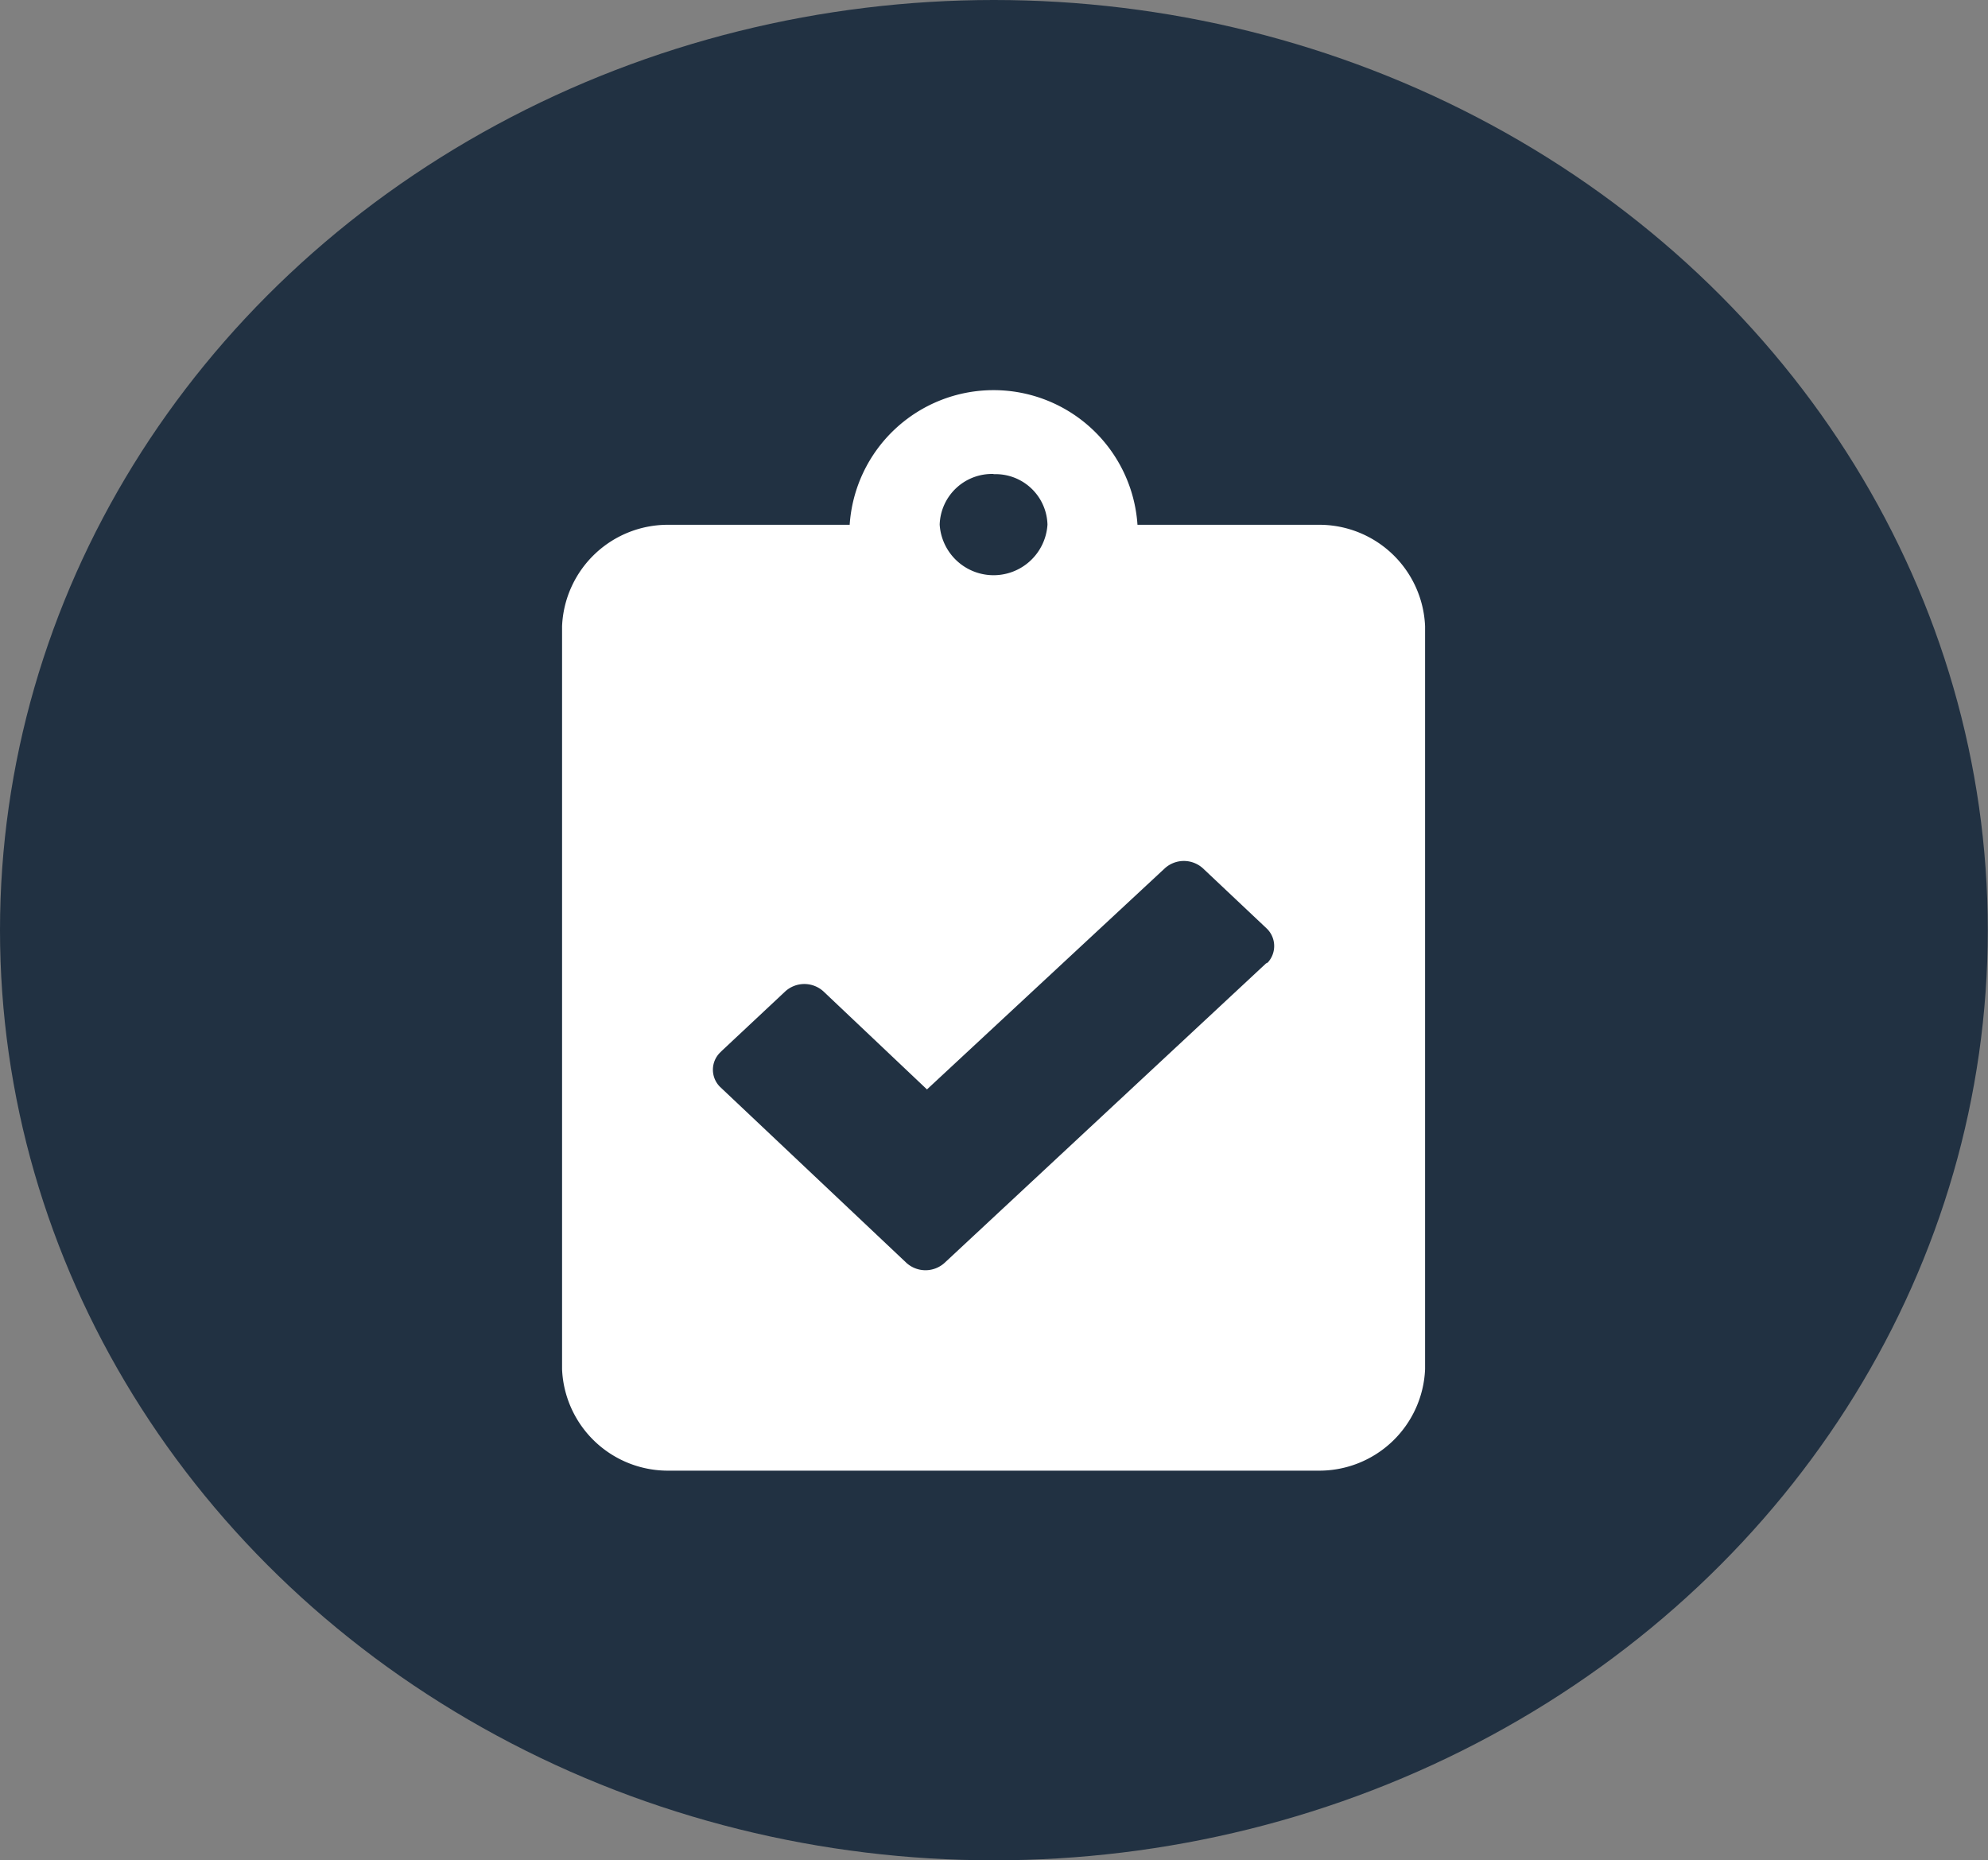 <svg xmlns="http://www.w3.org/2000/svg" viewBox="0 0 93.87 87.84"><rect x="0" y="0" width="93.87" height="87.84" fill="#808080" stroke="none"/><defs><style>.cls-1{fill:#213142;}.cls-2{fill:#fff;}</style></defs><g id="Layer_2" data-name="Layer 2"><g id="Layer_1-2" data-name="Layer 1"><g id="Group_92" data-name="Group 92"><ellipse id="Ellipse_9-2" data-name="Ellipse 9-2" class="cls-1" cx="46.93" cy="43.92" rx="46.93" ry="43.92"/><path id="Icon_awesome-clipboard-check" data-name="Icon awesome-clipboard-check" class="cls-2" d="M62.2,24.78H53.71a6.81,6.81,0,0,0-13.59,0H31.63a5,5,0,0,0-5.09,4.79V64.65a5,5,0,0,0,5.09,4.79H62.2a5,5,0,0,0,5.09-4.79V29.57A5,5,0,0,0,62.2,24.78ZM46.92,22.39a2.45,2.45,0,0,1,2.54,2.38h0a2.55,2.55,0,0,1-5.09,0,2.47,2.47,0,0,1,2.54-2.39Zm12.86,23.1L44.6,59.63a1.34,1.34,0,0,1-1.8,0L34,51.32A1.14,1.14,0,0,1,34,49.7l.08-.08,3-2.81a1.34,1.34,0,0,1,1.8,0l4.89,4.63L55,41a1.34,1.34,0,0,1,1.8,0l3,2.83a1.15,1.15,0,0,1,.06,1.62Z"/></g></g></g></svg>